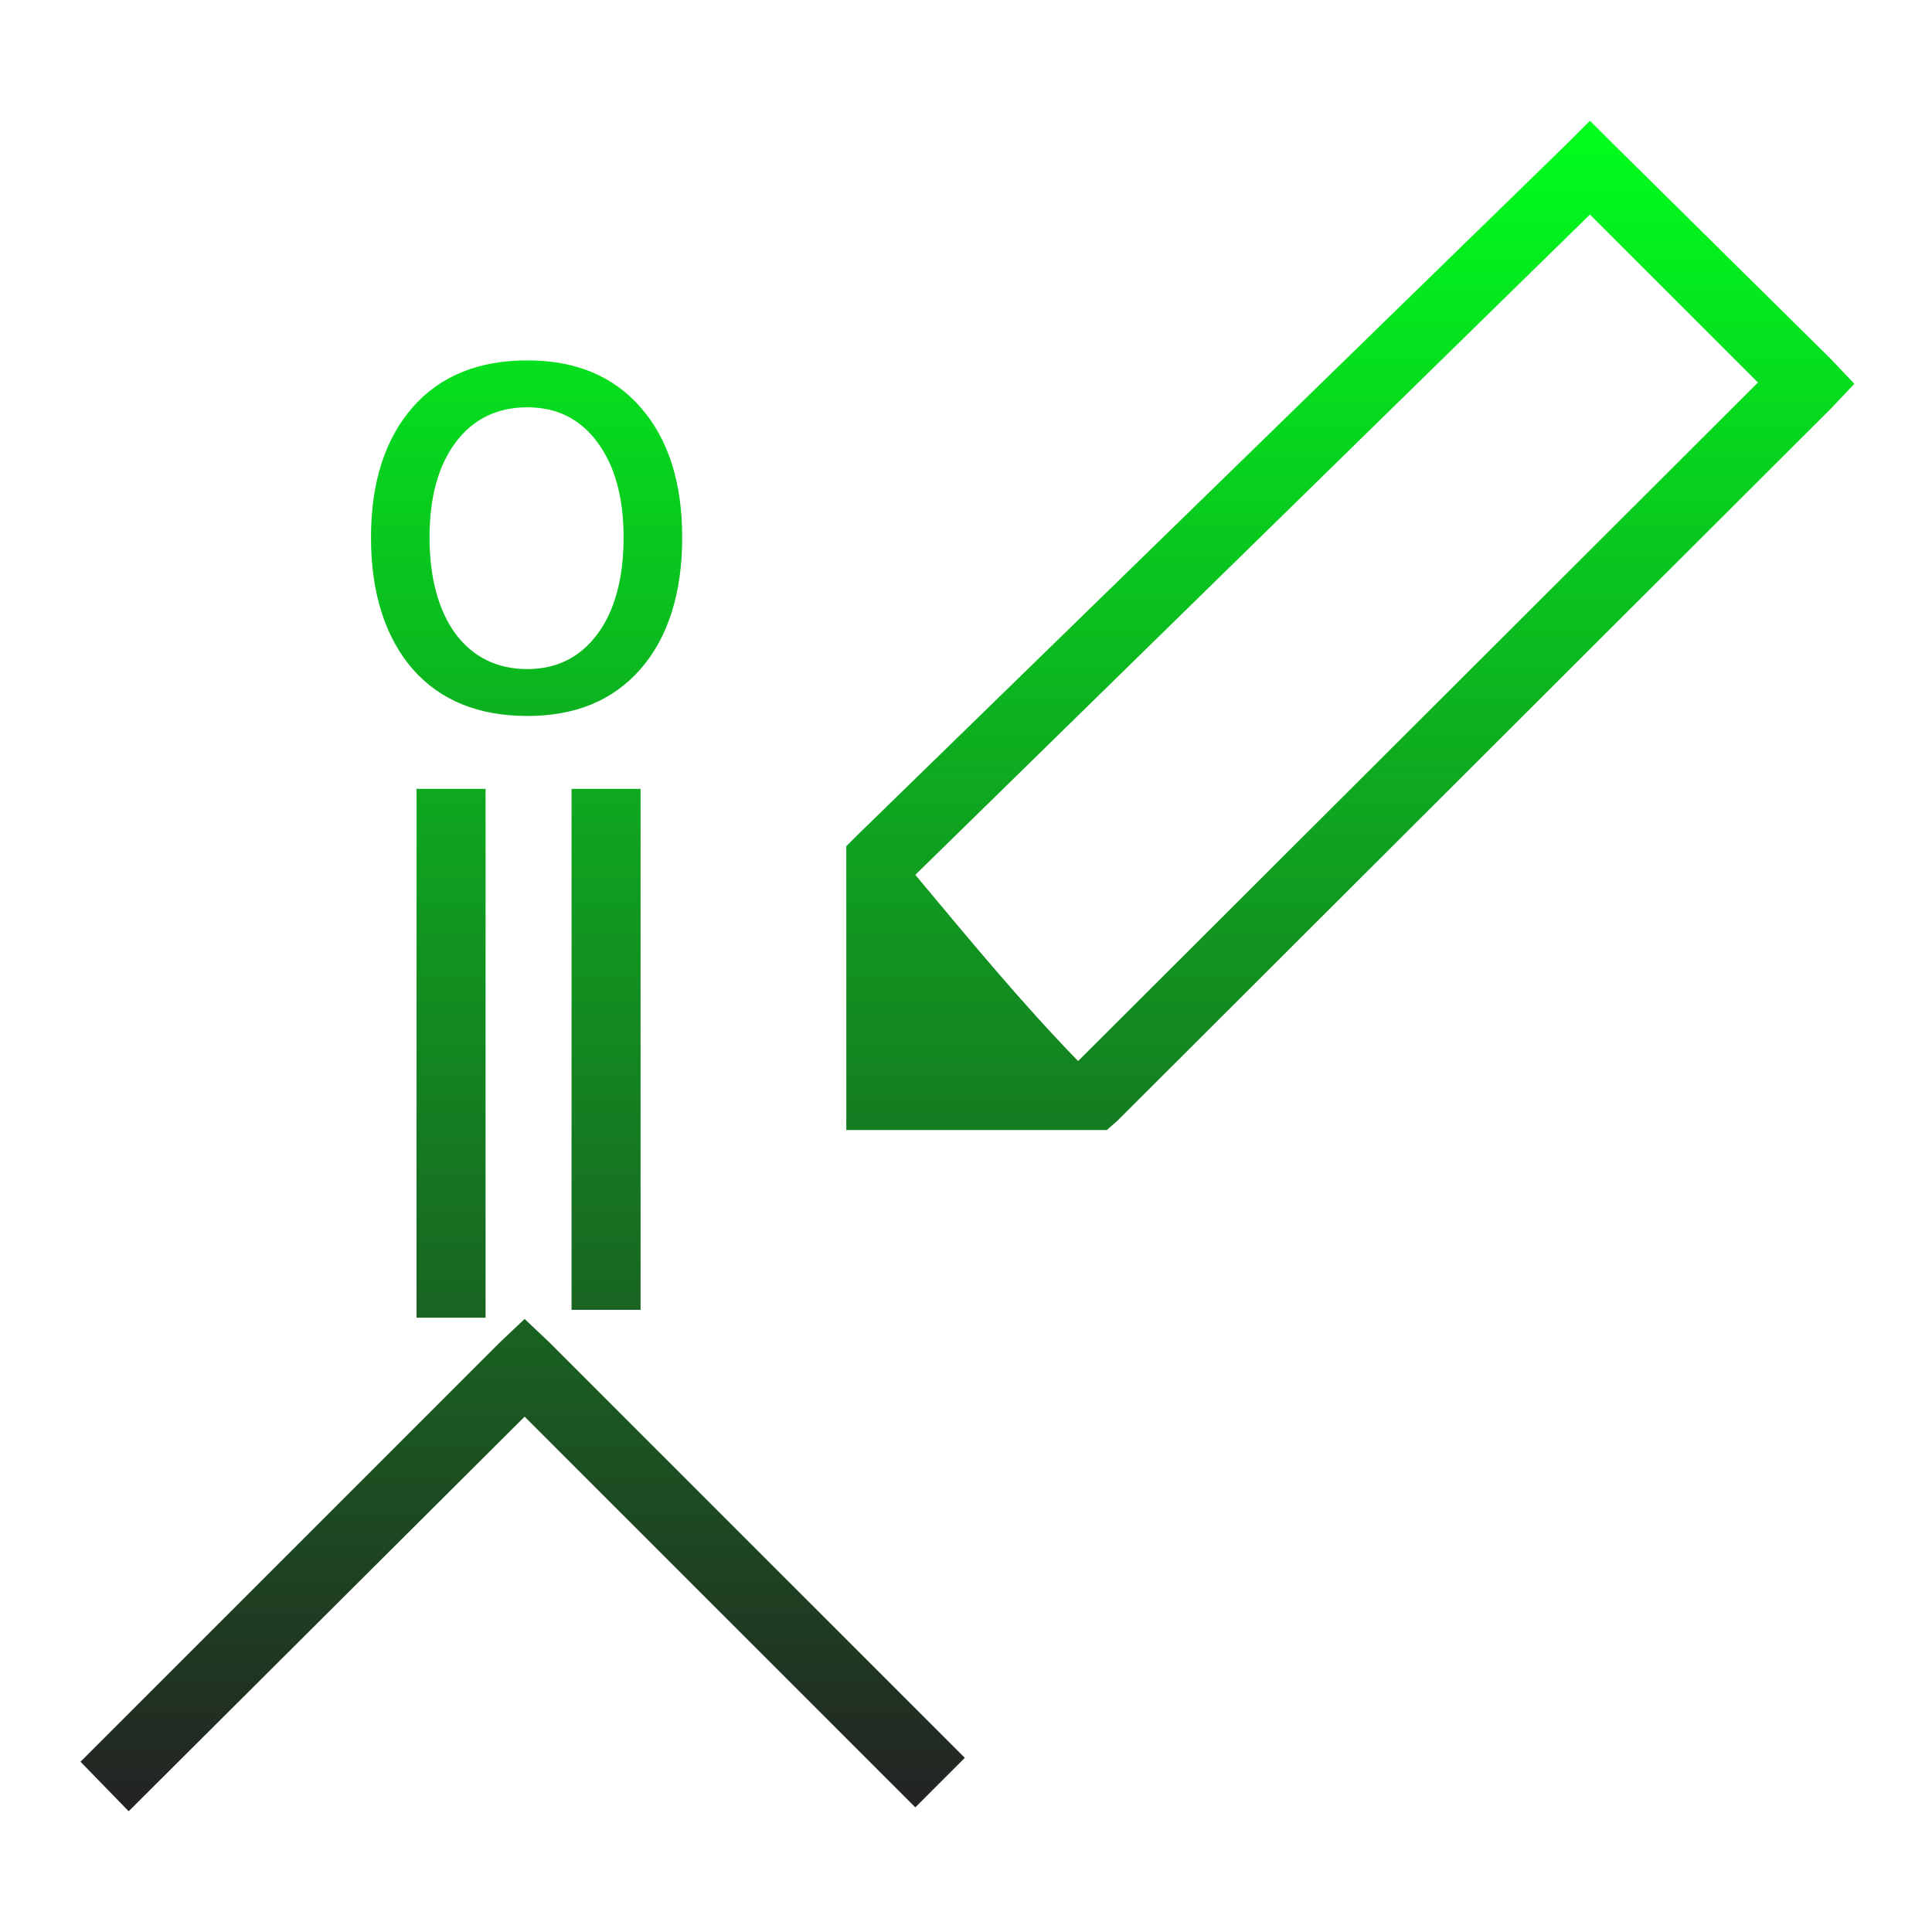 <svg xmlns="http://www.w3.org/2000/svg" xmlns:xlink="http://www.w3.org/1999/xlink" width="48" height="48">
  <defs id="acyl-settings">
    <linearGradient id="acyl-gradient" x1="0%" x2="0%" y1="0%" y2="100%">
      <stop offset="0%" style="stop-color:#00FF1D;stop-opacity:1"/>
      <stop offset="100%" style="stop-color:#232323;stop-opacity:1"/>
    </linearGradient>
    <g id="acyl-filter">
  </g>
    <g id="acyl-drawing">
      <path d="m 39.502,3 -0.582,0.582 -17.635,17.182 -0.259,0.259 0,0.388 0,5.824 0,0.841 0.841,0 5.307,0 0.324,0 0.259,-0.227 L 45.488,10.151 46.071,9.536 45.488,8.921 40.085,3.582 39.502,3 z m 0,2.33 4.174,4.174 -16.891,16.858 C 25.351,24.885 24.06,23.313 22.741,21.735 L 39.502,5.33 z M 13.099,8.954 c -1.206,8.6e-6 -2.162,0.384 -2.847,1.165 -0.681,0.781 -1.035,1.854 -1.035,3.236 -1e-6,1.376 0.355,2.482 1.035,3.268 0.686,0.781 1.641,1.165 2.847,1.165 1.201,0 2.129,-0.384 2.815,-1.165 0.686,-0.786 1.035,-1.892 1.035,-3.268 -8e-6,-1.381 -0.35,-2.455 -1.035,-3.236 C 15.228,9.338 14.3,8.954 13.099,8.954 z m 0,1.165 c 0.736,8e-6 1.317,0.288 1.747,0.874 0.43,0.581 0.647,1.366 0.647,2.362 -8e-6,1.001 -0.217,1.814 -0.647,2.394 -0.43,0.581 -1.012,0.874 -1.747,0.874 -0.746,10e-7 -1.349,-0.298 -1.78,-0.874 -0.425,-0.581 -0.647,-1.388 -0.647,-2.394 -2e-6,-1.006 0.217,-1.787 0.647,-2.362 0.43,-0.581 1.039,-0.874 1.78,-0.874 z m -2.75,9.481 0,13.137 1.715,0 0,-13.137 -1.715,0 z m 3.851,0 0,12.943 1.715,0 0,-12.943 -1.715,0 z M 13.034,32.769 12.419,33.351 2,43.77 3.197,45 13.034,35.196 22.741,44.903 23.971,43.673 13.649,33.351 13.034,32.769 z" id="path-main"/>
    </g>
  </defs>
  <g id="acyl-visual">
    <use id="visible1" style="fill:url(#acyl-gradient)" xlink:href="#acyl-drawing"/>
  </g>
</svg>
